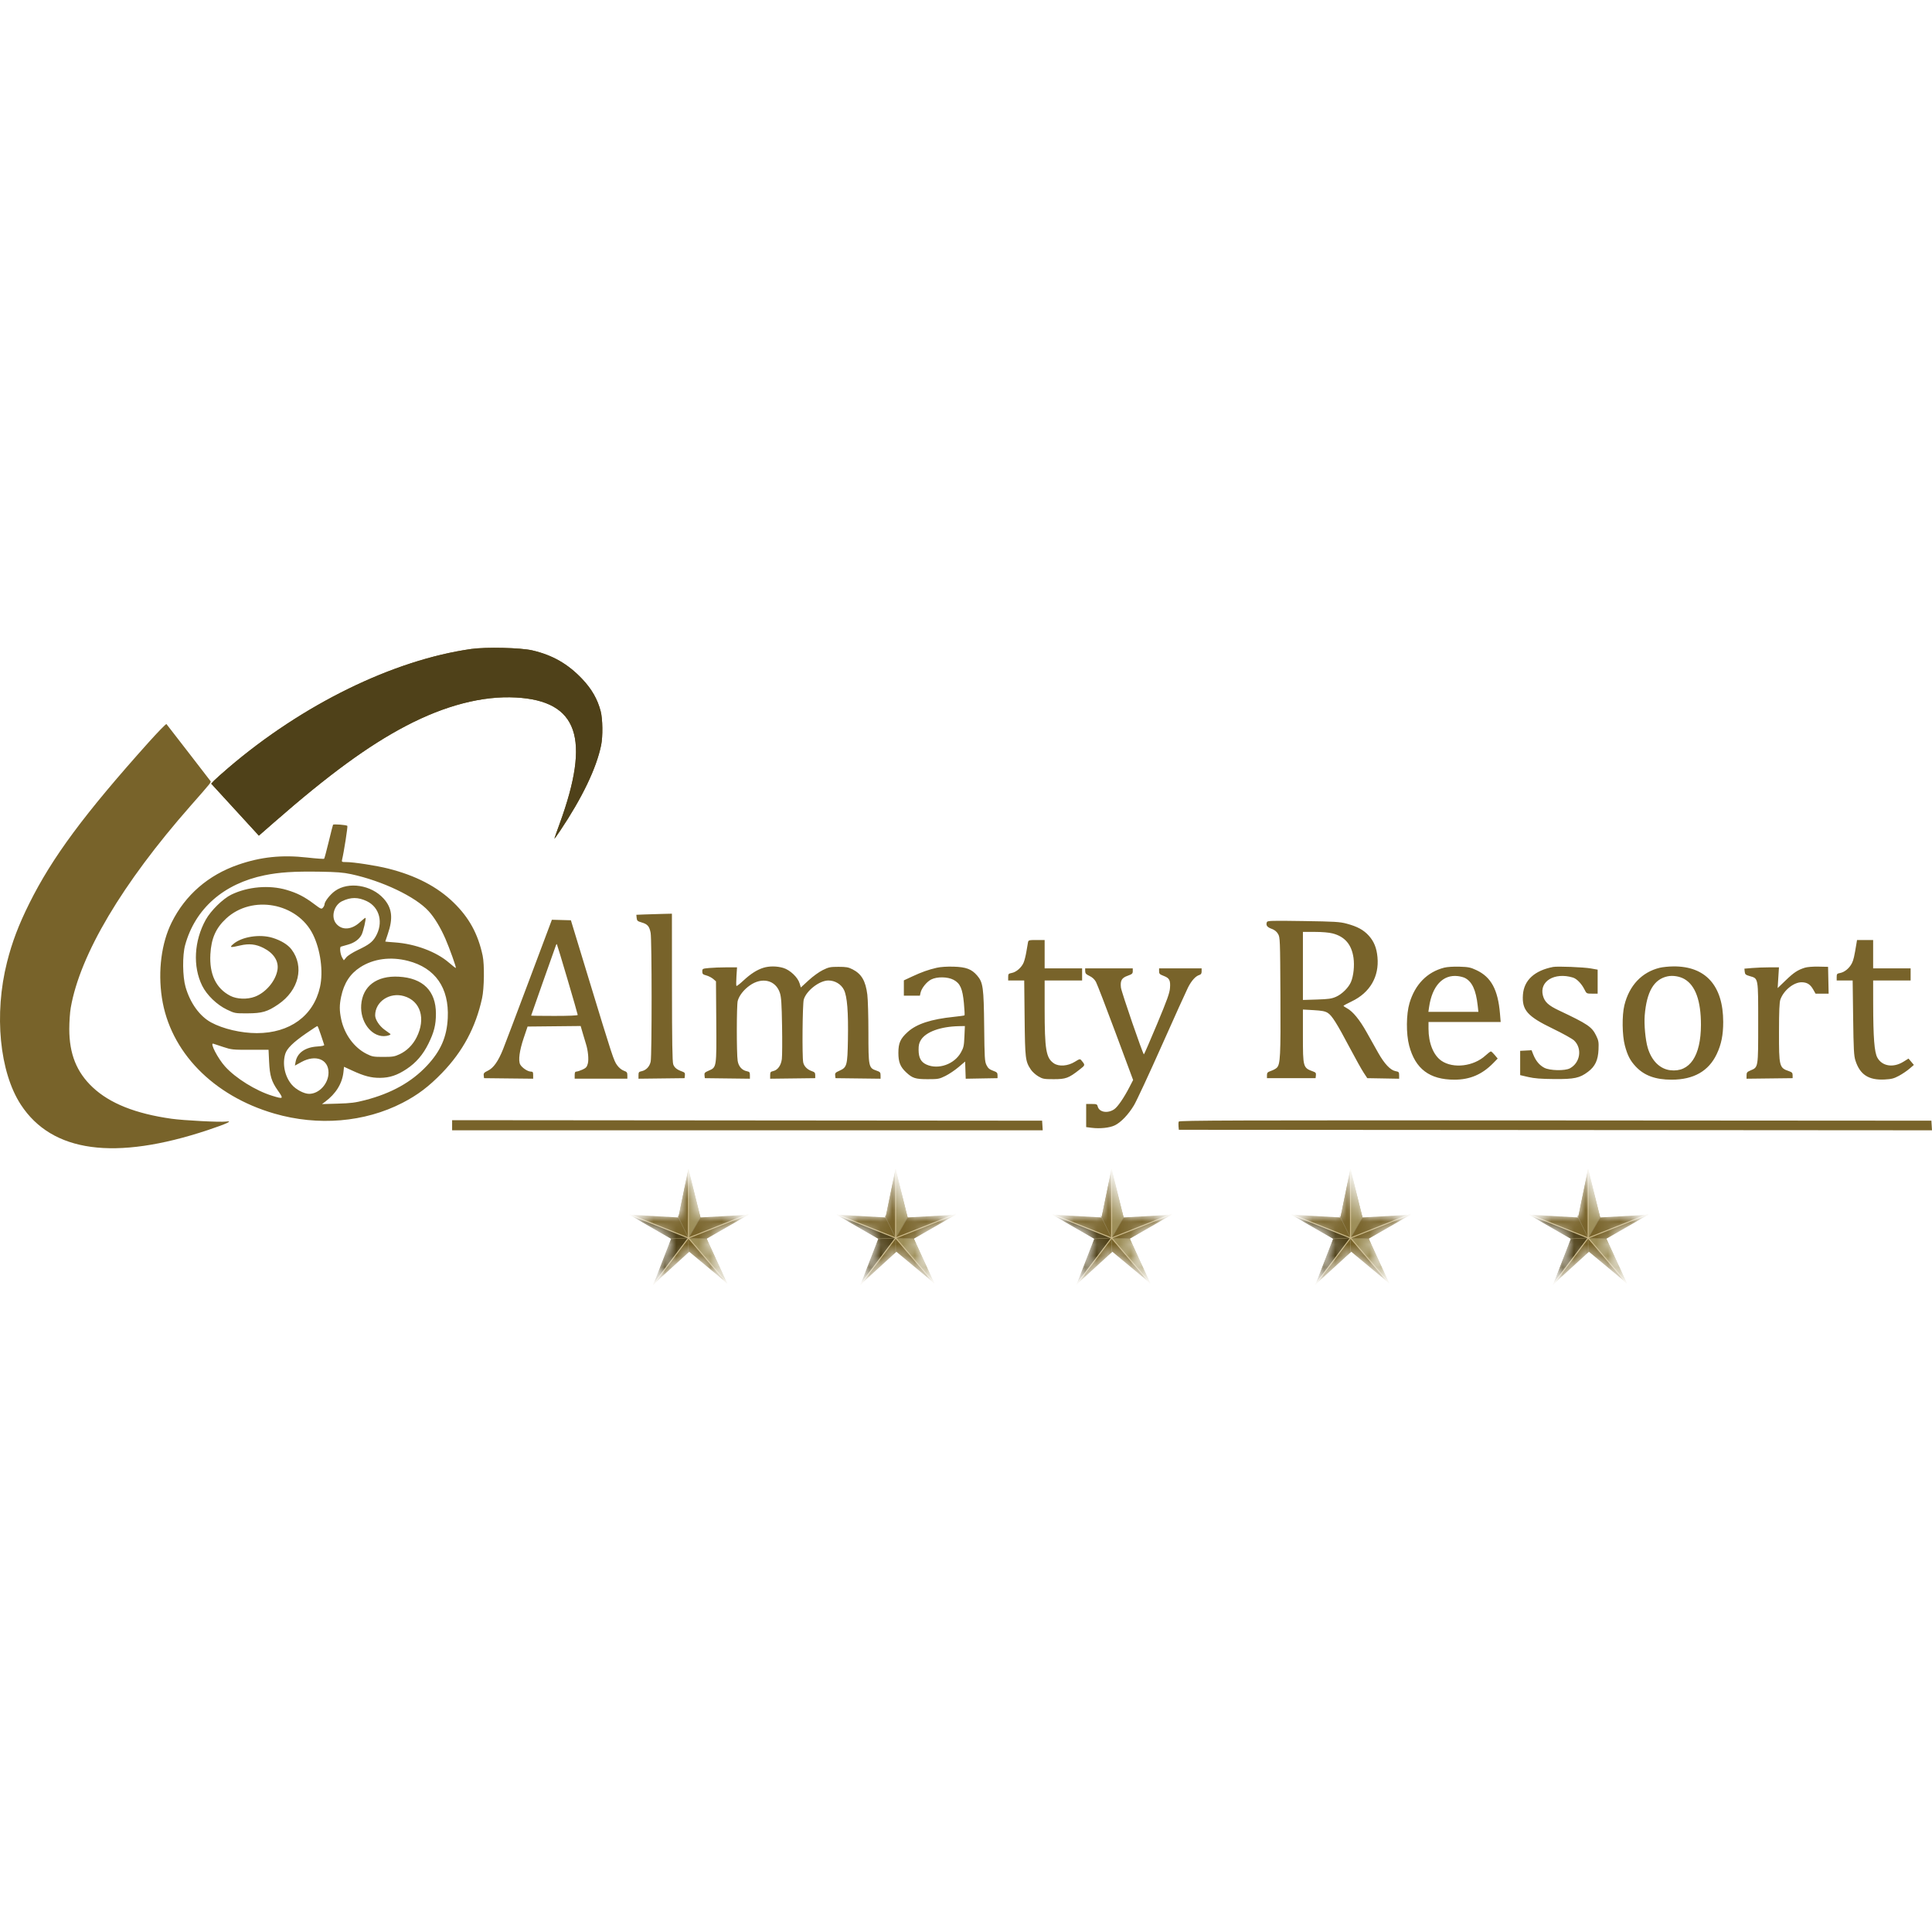 <svg xmlns="http://www.w3.org/2000/svg" width="50" height="50" viewBox="0 0 170 56" fill="none">
    <path fill-rule="evenodd" clip-rule="evenodd" d="M41.457 0.105C34.59 1.083 26.637 4.975 20.112 10.55C19.535 11.043 18.955 11.56 18.823 11.7L18.584 11.953L20.682 14.242L22.779 16.53L24.129 15.35C28.909 11.171 32.406 8.612 35.698 6.885C39.16 5.068 42.464 4.213 45.398 4.374C50.863 4.673 51.996 7.958 49.235 15.502C48.987 16.179 48.785 16.759 48.785 16.791C48.785 16.823 49.01 16.513 49.285 16.102C51.232 13.197 52.484 10.584 52.895 8.569C53.054 7.791 53.033 6.277 52.855 5.585C52.58 4.522 52.061 3.617 51.218 2.732C49.959 1.41 48.619 0.644 46.841 0.229C45.819 -0.01 42.758 -0.08 41.457 0.105ZM13.08 8.316C7.405 14.648 4.599 18.435 2.579 22.492C1.635 24.389 1.066 25.892 0.616 27.672C-0.536 32.236 -0.04 37.333 1.835 40.204C4.579 44.404 10.103 45.155 18.281 42.439C19.938 41.889 20.563 41.596 19.884 41.688C19.376 41.757 16.162 41.591 15.097 41.441C11.93 40.995 9.666 40.093 8.157 38.676C6.741 37.346 6.097 35.742 6.096 33.54C6.096 32.922 6.154 32.079 6.226 31.668C7.042 26.993 10.753 20.742 16.777 13.896C18.655 11.761 18.601 11.829 18.506 11.705C18.46 11.646 17.587 10.515 16.568 9.192C15.548 7.869 14.684 6.754 14.648 6.713C14.613 6.673 13.907 7.394 13.08 8.316ZM29.305 15.57C29.285 15.603 29.113 16.277 28.923 17.068C28.733 17.858 28.552 18.53 28.521 18.561C28.491 18.592 27.82 18.545 27.03 18.456C24.8 18.206 22.951 18.398 20.955 19.089C18.325 19.999 16.305 21.752 15.106 24.164C14.207 25.973 13.888 28.424 14.245 30.79C14.96 35.531 18.733 39.417 24.143 40.986C27.986 42.1 32.091 41.756 35.416 40.041C36.753 39.351 37.743 38.602 38.898 37.407C40.722 35.521 41.858 33.4 42.419 30.831C42.608 29.966 42.636 27.877 42.47 27.093C42.063 25.174 41.274 23.734 39.904 22.408C38.47 21.018 36.586 20.04 34.167 19.429C33.138 19.169 31.127 18.856 30.483 18.856C30.079 18.855 30.053 18.842 30.098 18.655C30.262 17.979 30.614 15.719 30.564 15.668C30.48 15.584 29.351 15.496 29.305 15.57ZM30.901 19.92C33.637 20.509 36.549 21.897 37.707 23.163C38.227 23.731 38.747 24.587 39.194 25.608C39.554 26.431 40.16 28.127 40.112 28.175C40.095 28.192 39.824 27.983 39.509 27.71C38.396 26.745 36.542 26.05 34.742 25.924C34.28 25.891 33.901 25.858 33.901 25.849C33.901 25.84 34.004 25.536 34.128 25.172C34.606 23.779 34.499 22.893 33.755 22.066C32.677 20.868 30.668 20.552 29.483 21.394C29.049 21.702 28.554 22.334 28.554 22.58C28.554 22.654 28.491 22.785 28.415 22.869C28.284 23.014 28.235 22.993 27.639 22.545C26.779 21.899 26.161 21.582 25.21 21.302C23.692 20.855 21.803 21.017 20.355 21.72C19.617 22.078 18.548 23.129 18.103 23.932C17.073 25.791 16.952 28.048 17.792 29.739C18.199 30.56 19.088 31.417 19.967 31.836C20.663 32.168 20.674 32.17 21.781 32.166C23.064 32.161 23.537 32.023 24.485 31.375C26.301 30.136 26.8 28.048 25.643 26.532C25.327 26.118 24.709 25.742 23.977 25.519C22.847 25.175 21.282 25.423 20.531 26.064C20.163 26.379 20.254 26.399 21.129 26.194C21.915 26.01 22.508 26.073 23.18 26.412C24.084 26.868 24.535 27.566 24.417 28.327C24.266 29.301 23.397 30.337 22.427 30.702C21.75 30.956 20.845 30.924 20.266 30.625C19.009 29.976 18.413 28.73 18.512 26.96C18.59 25.569 18.992 24.661 19.901 23.82C22.183 21.708 26.161 22.439 27.537 25.222C28.201 26.564 28.46 28.489 28.159 29.842C27.593 32.381 25.507 33.907 22.598 33.907C21.223 33.907 19.617 33.531 18.578 32.966C17.568 32.416 16.736 31.266 16.328 29.85C16.061 28.926 16.042 27.062 16.291 26.158C17.174 22.951 19.683 20.749 23.293 20.014C24.588 19.75 25.88 19.666 28.108 19.701C29.641 19.725 30.2 19.769 30.901 19.92ZM32.282 22.299C33.414 22.842 33.753 24.219 33.049 25.418C32.769 25.897 32.445 26.14 31.48 26.596C31.049 26.8 30.607 27.08 30.481 27.23L30.255 27.499L30.128 27.296C29.943 27.001 29.859 26.341 30.001 26.296C30.063 26.276 30.342 26.196 30.62 26.119C31.18 25.964 31.608 25.653 31.817 25.249C31.963 24.967 32.227 23.831 32.161 23.766C32.139 23.744 31.925 23.91 31.685 24.135C30.948 24.824 30.094 24.883 29.586 24.279C29.097 23.7 29.377 22.64 30.11 22.292C30.875 21.929 31.516 21.931 32.282 22.299ZM56.733 23.464L55.993 23.494L56.02 23.771C56.045 24.015 56.096 24.062 56.456 24.166C56.98 24.318 57.14 24.503 57.251 25.086C57.361 25.669 57.366 35.827 57.256 36.398C57.169 36.845 56.854 37.179 56.439 37.262C56.216 37.306 56.182 37.353 56.182 37.615V37.918L58.209 37.894L60.237 37.87L60.265 37.625C60.288 37.425 60.247 37.364 60.042 37.291C59.561 37.12 59.345 36.948 59.239 36.653C59.161 36.434 59.132 34.66 59.128 29.877L59.123 23.397L58.298 23.416C57.845 23.425 57.141 23.447 56.733 23.464ZM46.564 29.252C45.465 32.179 44.431 34.91 44.267 35.32C43.84 36.383 43.427 36.97 42.937 37.207C42.595 37.372 42.54 37.435 42.564 37.635L42.591 37.87L44.752 37.894L46.913 37.917V37.604C46.913 37.335 46.884 37.291 46.704 37.291C46.434 37.291 45.925 36.948 45.773 36.665C45.59 36.321 45.708 35.442 46.086 34.324L46.423 33.328L48.758 33.304L51.093 33.28L51.281 33.927C51.384 34.283 51.506 34.692 51.553 34.835C51.742 35.413 51.821 36.226 51.723 36.589C51.643 36.887 51.562 36.977 51.253 37.117C51.047 37.211 50.809 37.288 50.723 37.289C50.605 37.291 50.567 37.366 50.567 37.603V37.914H52.884H55.202V37.62C55.202 37.365 55.16 37.312 54.885 37.212C54.696 37.144 54.461 36.95 54.303 36.732C54 36.314 53.917 36.062 51.781 29.053L50.234 23.976L49.398 23.953L48.562 23.93L46.564 29.252ZM111.476 24.137C111.371 24.41 111.486 24.578 111.878 24.723C112.154 24.824 112.331 24.963 112.458 25.18C112.635 25.482 112.641 25.633 112.667 30.636C112.694 35.924 112.658 36.646 112.35 36.952C112.265 37.037 112.034 37.163 111.838 37.23C111.533 37.336 111.482 37.39 111.482 37.612V37.87H113.621H115.76L115.788 37.625C115.811 37.425 115.77 37.363 115.565 37.289C114.652 36.958 114.646 36.935 114.646 34.119V31.831L115.585 31.884C116.323 31.926 116.591 31.978 116.83 32.126C117.197 32.353 117.621 33.026 118.793 35.242C119.273 36.149 119.81 37.111 119.987 37.38L120.31 37.87L121.711 37.894L123.112 37.919V37.615C123.112 37.336 123.085 37.306 122.792 37.251C122.345 37.167 121.817 36.608 121.272 35.642C121.024 35.202 120.564 34.384 120.251 33.824C119.636 32.726 119.038 31.996 118.53 31.722C118.354 31.628 118.213 31.529 118.216 31.504C118.219 31.478 118.55 31.3 118.951 31.108C120.546 30.342 121.364 28.936 121.207 27.228C121.133 26.416 120.903 25.843 120.448 25.337C119.989 24.826 119.433 24.523 118.492 24.273C117.887 24.111 117.454 24.086 114.67 24.044C111.868 24.002 111.524 24.012 111.476 24.137ZM117.263 25.135C118.337 25.414 118.931 26.109 119.097 27.281C119.194 27.969 119.102 28.861 118.878 29.397C118.669 29.898 118.088 30.476 117.562 30.707C117.17 30.88 116.903 30.918 115.871 30.95L114.646 30.988V27.994V25H115.696C116.346 25 116.944 25.052 117.263 25.135ZM90.456 25.913C90.433 26.024 90.37 26.388 90.316 26.723C90.262 27.058 90.156 27.489 90.079 27.68C89.904 28.119 89.431 28.537 89.025 28.613C88.739 28.666 88.711 28.699 88.711 28.974V29.275H89.417H90.122L90.158 32.593C90.197 36.177 90.222 36.383 90.708 37.117C90.833 37.305 91.127 37.572 91.361 37.709C91.754 37.94 91.857 37.959 92.722 37.959C93.783 37.959 94.034 37.866 94.972 37.132C95.515 36.707 95.509 36.735 95.147 36.297C95.035 36.161 94.989 36.171 94.578 36.427C93.961 36.81 93.174 36.868 92.73 36.564C92.042 36.094 91.921 35.372 91.92 31.747L91.92 29.275H93.568H95.217V28.741V28.207H93.568H91.92V26.96V25.713H91.208C90.543 25.713 90.494 25.726 90.456 25.913ZM163.356 26.002C163.161 27.189 163.094 27.479 162.946 27.768C162.728 28.195 162.309 28.541 161.922 28.614C161.641 28.666 161.613 28.7 161.613 28.974V29.275H162.315H163.018L163.061 32.548C163.098 35.331 163.128 35.895 163.26 36.311C163.656 37.56 164.425 38.061 165.834 37.987C166.438 37.955 166.648 37.901 167.094 37.661C167.388 37.503 167.803 37.222 168.017 37.038L168.405 36.704L168.17 36.424L167.934 36.144L167.486 36.423C166.591 36.978 165.61 36.825 165.192 36.063C164.928 35.583 164.829 34.312 164.824 31.346L164.821 29.275H166.47H168.119V28.741V28.207H166.47H164.821V26.96V25.713H164.112H163.403L163.356 26.002ZM49.933 29.165C50.429 30.844 50.835 32.256 50.835 32.305C50.835 32.36 50.073 32.392 48.785 32.392C47.657 32.392 46.735 32.38 46.735 32.365C46.735 32.344 48.611 27.028 48.922 26.168C48.947 26.1 48.982 26.059 49 26.079C49.017 26.098 49.438 27.487 49.933 29.165ZM35.899 27.549C38.301 28.166 39.526 29.922 39.4 32.571C39.321 34.242 38.78 35.48 37.562 36.777C36.208 38.22 34.435 39.207 32.119 39.806C31.26 40.028 30.871 40.077 29.713 40.111L28.331 40.151L28.599 39.952C29.556 39.243 30.116 38.337 30.222 37.324L30.27 36.868L31.006 37.207C32.044 37.687 32.665 37.848 33.449 37.842C34.29 37.835 34.95 37.615 35.777 37.066C36.609 36.513 37.221 35.803 37.694 34.842C38.196 33.824 38.358 33.178 38.358 32.197C38.358 30.192 37.221 29.059 35.092 28.941C33.148 28.833 31.902 29.769 31.783 31.426C31.679 32.867 32.628 34.177 33.774 34.172C34.096 34.171 34.444 34.05 34.344 33.973C34.321 33.955 34.095 33.791 33.841 33.609C33.383 33.28 33.01 32.71 33.011 32.342C33.014 31.131 34.284 30.284 35.547 30.651C37.01 31.076 37.486 32.636 36.655 34.282C36.317 34.95 35.797 35.466 35.162 35.764C34.718 35.972 34.549 35.999 33.723 35.999C32.861 35.999 32.745 35.978 32.255 35.732C31.162 35.184 30.304 34.014 30.022 32.685C29.861 31.925 29.86 31.438 30.02 30.686C30.269 29.51 30.807 28.684 31.696 28.11C32.862 27.357 34.367 27.156 35.899 27.549ZM67.169 28.158C66.604 28.334 66.044 28.693 65.417 29.278C65.106 29.569 64.829 29.783 64.801 29.755C64.773 29.727 64.773 29.347 64.802 28.911L64.853 28.118L63.926 28.118C63.417 28.119 62.729 28.144 62.398 28.176C61.811 28.231 61.797 28.238 61.797 28.483C61.797 28.7 61.844 28.747 62.152 28.83C62.347 28.882 62.618 29.021 62.753 29.137L63 29.349L63.025 32.87C63.054 36.937 63.058 36.91 62.374 37.203C62.011 37.358 61.966 37.408 61.991 37.624L62.019 37.87L64.002 37.894L65.985 37.918V37.615C65.985 37.353 65.951 37.306 65.728 37.262C65.288 37.174 64.99 36.842 64.909 36.35C64.806 35.722 64.81 31.426 64.914 31.064C65.048 30.595 65.438 30.096 65.963 29.72C67.05 28.942 68.261 29.239 68.626 30.375C68.744 30.74 68.782 31.331 68.815 33.267C68.838 34.606 68.829 35.919 68.796 36.185C68.725 36.752 68.432 37.159 68.033 37.247C67.801 37.298 67.768 37.344 67.768 37.611V37.918L69.751 37.894L71.734 37.87V37.611C71.734 37.396 71.682 37.334 71.436 37.251C71.036 37.117 70.744 36.82 70.676 36.48C70.571 35.956 70.613 31.323 70.725 30.947C70.961 30.16 72.108 29.275 72.891 29.275C73.471 29.275 74.013 29.601 74.259 30.096C74.546 30.674 74.654 32.028 74.61 34.486C74.569 36.764 74.526 36.922 73.861 37.216C73.514 37.369 73.465 37.425 73.489 37.631L73.516 37.87L75.499 37.894L77.482 37.918V37.624C77.482 37.358 77.446 37.318 77.103 37.199C76.436 36.969 76.413 36.856 76.413 33.86C76.413 32.438 76.37 30.935 76.318 30.52C76.166 29.311 75.807 28.697 75.018 28.294C74.652 28.107 74.462 28.073 73.781 28.073C73.058 28.073 72.92 28.101 72.4 28.357C72.072 28.518 71.53 28.911 71.145 29.266L70.467 29.89L70.358 29.527C70.198 28.992 69.513 28.344 68.921 28.169C68.356 28.001 67.684 27.997 67.169 28.158ZM82.428 28.155C81.675 28.329 81.115 28.528 80.267 28.922L79.532 29.264V29.938V30.611H80.238H80.944L81.001 30.349C81.089 29.95 81.538 29.39 81.933 29.189C82.448 28.926 83.382 28.939 83.905 29.215C84.488 29.523 84.697 29.994 84.816 31.273C84.868 31.839 84.893 32.319 84.871 32.341C84.849 32.364 84.421 32.424 83.921 32.475C81.934 32.679 80.663 33.094 79.885 33.793C79.225 34.386 79.05 34.775 79.05 35.643C79.05 36.452 79.215 36.869 79.724 37.348C80.286 37.875 80.546 37.959 81.628 37.959C82.553 37.959 82.644 37.942 83.188 37.674C83.505 37.517 84.026 37.168 84.344 36.898L84.924 36.406L84.949 37.163L84.975 37.919L86.375 37.894L87.775 37.87V37.615C87.775 37.393 87.722 37.34 87.374 37.213C87.061 37.099 86.936 36.991 86.802 36.717C86.646 36.397 86.628 36.106 86.599 33.333C86.562 29.886 86.502 29.449 85.985 28.844C85.496 28.273 85.009 28.09 83.904 28.058C83.323 28.042 82.758 28.079 82.428 28.155ZM127.074 28.147C125.579 28.529 124.511 29.62 124.024 31.265C123.733 32.249 123.719 33.96 123.994 35.004C124.535 37.056 125.792 38.003 127.979 38.003C129.342 38.003 130.415 37.545 131.392 36.545L131.784 36.144L131.525 35.833C131.383 35.662 131.231 35.52 131.188 35.516C131.144 35.513 130.931 35.674 130.713 35.874C129.668 36.836 127.872 37.051 126.834 36.339C126.13 35.856 125.697 34.779 125.697 33.511V32.927H128.872H132.047L131.986 32.192C131.808 30.078 131.206 28.968 129.906 28.361C129.396 28.122 129.207 28.084 128.423 28.06C127.889 28.044 127.341 28.079 127.074 28.147ZM136.659 28.084C135.022 28.4 134.097 29.253 134.005 30.529C133.908 31.883 134.394 32.432 136.652 33.521C137.513 33.937 138.349 34.402 138.51 34.556C139.24 35.257 139.051 36.513 138.141 37.002C137.701 37.239 136.371 37.211 135.884 36.955C135.456 36.73 135.137 36.346 134.917 35.795L134.765 35.412L134.263 35.439L133.762 35.465V36.534V37.602L134.475 37.768C135.011 37.893 135.575 37.937 136.748 37.947C138.538 37.961 139.001 37.861 139.737 37.305C140.359 36.836 140.616 36.289 140.656 35.354C140.684 34.694 140.661 34.561 140.447 34.122C140.069 33.351 139.712 33.11 137.182 31.914C136.247 31.472 135.917 31.168 135.766 30.607C135.427 29.347 136.788 28.526 138.403 29.017C138.741 29.12 139.162 29.553 139.414 30.055C139.602 30.431 139.606 30.433 140.092 30.433H140.58V29.378V28.322L139.978 28.214C139.346 28.101 137.04 28.011 136.659 28.084ZM146.047 28.155C144.466 28.538 143.354 29.718 142.93 31.463C142.714 32.354 142.735 34.09 142.973 34.99C143.204 35.862 143.44 36.322 143.928 36.843C144.674 37.64 145.663 38.003 147.086 38.003C149.023 38.003 150.342 37.255 151.057 35.752C151.461 34.902 151.628 34.074 151.628 32.927C151.628 29.732 150.08 28.007 147.238 28.036C146.836 28.04 146.3 28.094 146.047 28.155ZM158.805 28.152C158.173 28.354 157.839 28.575 157.122 29.266L156.419 29.943L156.476 29.03L156.534 28.118H155.7C155.242 28.118 154.557 28.144 154.18 28.176L153.493 28.234L153.52 28.501C153.544 28.736 153.598 28.783 153.97 28.891C154.729 29.111 154.706 28.983 154.706 33.016C154.706 36.987 154.72 36.9 154.029 37.19C153.727 37.317 153.683 37.373 153.682 37.627L153.681 37.918L155.708 37.894L157.736 37.87V37.617C157.736 37.404 157.683 37.345 157.401 37.248C156.561 36.96 156.532 36.845 156.537 33.798C156.54 31.953 156.572 31.192 156.658 30.952C156.948 30.139 157.837 29.421 158.538 29.431C159.014 29.439 159.293 29.616 159.552 30.076L159.753 30.433H160.329H160.905L160.88 29.253L160.855 28.073L160.009 28.055C159.514 28.045 159.014 28.085 158.805 28.152ZM95.488 28.452C95.49 28.651 95.561 28.73 95.867 28.875C96.114 28.992 96.308 29.171 96.434 29.399C96.539 29.59 97.318 31.61 98.165 33.889L99.705 38.032L99.379 38.663C98.899 39.592 98.361 40.378 98.059 40.593C97.489 40.999 96.72 40.878 96.59 40.362C96.54 40.161 96.492 40.141 96.054 40.141H95.574V41.159V42.176L96.073 42.239C96.799 42.33 97.644 42.239 98.093 42.021C98.637 41.758 99.3 41.063 99.787 40.245C100.014 39.864 101.108 37.511 102.219 35.015C103.33 32.52 104.371 30.217 104.532 29.899C104.842 29.288 105.2 28.89 105.533 28.79C105.682 28.745 105.733 28.661 105.733 28.468V28.207H103.862H101.99V28.462C101.99 28.682 102.045 28.738 102.392 28.87C102.901 29.064 103 29.253 102.95 29.933C102.918 30.377 102.707 30.966 101.805 33.126C101.196 34.583 100.678 35.775 100.654 35.775C100.564 35.773 98.678 30.288 98.633 29.899C98.563 29.283 98.697 29.046 99.223 28.859C99.617 28.719 99.673 28.668 99.673 28.453V28.207H97.579H95.484L95.488 28.452ZM128.904 29.053C129.533 29.38 129.874 30.118 130.025 31.48L130.087 32.036H127.886H125.686L125.748 31.613C126.019 29.749 126.964 28.733 128.28 28.889C128.5 28.915 128.781 28.989 128.904 29.053ZM148.219 29.151C149.184 29.71 149.672 31.066 149.669 33.18C149.665 35.916 148.682 37.373 146.977 37.172C146.057 37.063 145.327 36.339 144.987 35.198C144.784 34.518 144.656 33.142 144.721 32.348C144.894 30.254 145.53 29.165 146.729 28.91C147.199 28.811 147.799 28.907 148.219 29.151ZM28.236 34.062C28.375 34.491 28.506 34.886 28.527 34.941C28.551 35.006 28.34 35.055 27.913 35.083C26.849 35.152 26.157 35.641 26.011 36.427L25.948 36.765L26.523 36.449C27.773 35.763 28.909 36.206 28.907 37.38C28.906 38.351 28.082 39.252 27.198 39.249C26.752 39.248 26.042 38.873 25.676 38.446C25.063 37.73 24.831 36.643 25.098 35.743C25.241 35.261 25.786 34.724 26.942 33.925C27.453 33.572 27.895 33.283 27.927 33.283C27.957 33.283 28.097 33.634 28.236 34.062ZM84.861 34.207C84.825 35.026 84.79 35.185 84.552 35.609C83.971 36.65 82.56 37.144 81.521 36.673C81.034 36.452 80.832 36.075 80.828 35.376C80.826 34.968 80.874 34.763 81.033 34.507C81.476 33.793 82.76 33.328 84.378 33.294L84.902 33.283L84.861 34.207ZM19.642 35.124C20.364 35.364 20.476 35.376 22.015 35.373L23.63 35.37L23.678 36.397C23.737 37.67 23.884 38.153 24.456 38.967C24.973 39.703 24.948 39.725 23.951 39.419C22.514 38.978 20.741 37.878 19.814 36.853C19.17 36.142 18.439 34.732 18.767 34.835C18.832 34.856 19.225 34.986 19.642 35.124ZM39.783 42.011V42.456H65.767H91.751L91.724 42.033L91.697 41.61L65.74 41.588L39.783 41.566V42.011ZM103.719 41.691C103.693 41.76 103.684 41.95 103.7 42.114L103.728 42.412L136.864 42.434L170 42.457L169.973 42.033L169.946 41.61L136.856 41.588C108.493 41.569 103.76 41.584 103.719 41.691Z" fill="#78632A"/>
    <path fill-rule="evenodd" clip-rule="evenodd" d="M41.457 0.105C34.59 1.083 26.637 4.975 20.112 10.55C19.535 11.043 18.955 11.561 18.823 11.7L18.584 11.953L20.682 14.242L22.779 16.53L24.129 15.35C28.909 11.171 32.406 8.612 35.698 6.885C39.16 5.068 42.464 4.213 45.398 4.374C50.863 4.673 51.996 7.958 49.235 15.502C48.987 16.179 48.785 16.759 48.785 16.791C48.785 16.823 49.01 16.513 49.285 16.102C51.232 13.197 52.484 10.584 52.895 8.569C53.054 7.791 53.033 6.277 52.855 5.585C52.58 4.522 52.061 3.617 51.218 2.732C49.959 1.41 48.619 0.644 46.841 0.229C45.819 -0.01 42.758 -0.08 41.457 0.105Z" fill="#4F4119"/>
    <mask id="mask0_33_327" style="mask-type:alpha" maskUnits="userSpaceOnUse" x="55" y="45" width="11" height="11">
        <path d="M59.699 50.126L55.394 49.882L59.087 52L57.517 56L60.646 53.144L63.953 55.893L62.174 52L65.867 49.882L61.63 50.126L60.569 45.908L59.699 50.126Z" fill="#9D8E58"/>
    </mask>
    <g mask="url(#mask0_33_327)">
        <path d="M59.699 50.126L55.394 49.882L59.087 52L57.517 56L60.646 53.145L63.953 55.893L62.174 52L65.867 49.882L61.63 50.126L60.569 45.908L59.699 50.126Z" fill="#78632A"/>
        <path d="M60.569 51.899L59.689 50.13L60.569 45.849V51.899Z" fill="#78632A"/>
        <path d="M60.602 51.903L61.635 50.111L60.575 45.834L60.602 51.903Z" fill="#9D8E58"/>
        <path d="M60.572 51.948L62.188 52.004L63.969 55.885L60.572 51.948Z" fill="#9D8E58"/>
        <path d="M60.569 51.929L55.396 49.897L59.05 52.003L57.504 56.01L60.569 51.929Z" fill="#4F4119"/>
        <path fill-rule="evenodd" clip-rule="evenodd" d="M59.65 49.965L60.598 51.929L60.558 51.948L59.61 49.985L59.65 49.965Z" fill="#928256"/>
        <path fill-rule="evenodd" clip-rule="evenodd" d="M59.042 52.026L60.579 51.954L60.577 51.909L59.04 51.982L59.042 52.026Z" fill="#928256"/>
        <path fill-rule="evenodd" clip-rule="evenodd" d="M60.556 53.182L60.556 51.931L60.6 51.931L60.6 53.182L60.556 53.182Z" fill="#928256"/>
        <path fill-rule="evenodd" clip-rule="evenodd" d="M60.577 51.954L62.202 52.024L62.204 51.979L60.579 51.909L60.577 51.954Z" fill="#928256"/>
        <path fill-rule="evenodd" clip-rule="evenodd" d="M61.629 50.084L60.559 51.927L60.597 51.95L61.667 50.106L61.629 50.084Z" fill="#928256"/>
        <path fill-rule="evenodd" clip-rule="evenodd" d="M57.446 56.008L60.543 51.905L60.614 51.958L57.517 56.061L57.446 56.008Z" fill="#CBB989"/>
        <path fill-rule="evenodd" clip-rule="evenodd" d="M64.008 55.884L60.612 51.903L60.544 51.96L63.94 55.942L64.008 55.884Z" fill="#CBB989"/>
        <path fill-rule="evenodd" clip-rule="evenodd" d="M65.878 49.878L60.594 51.973L60.562 51.89L65.845 49.795L65.878 49.878Z" fill="#CBB989"/>
        <path fill-rule="evenodd" clip-rule="evenodd" d="M55.375 49.903L60.562 51.973L60.595 51.89L55.408 49.82L55.375 49.903Z" fill="#CBB989"/>
        <path fill-rule="evenodd" clip-rule="evenodd" d="M60.533 45.903V51.93H60.622V45.903H60.533Z" fill="#CBB989"/>
    </g>
    <mask id="mask1_33_327" style="mask-type:alpha" maskUnits="userSpaceOnUse" x="73" y="45" width="12" height="11">
        <path d="M77.93 50.126L73.625 49.882L77.317 52L75.748 56L78.876 53.144L82.184 55.893L80.405 52L84.098 49.882L79.861 50.126L78.8 45.908L77.93 50.126Z" fill="#9D8E58"/>
    </mask>
    <g mask="url(#mask1_33_327)">
        <path d="M77.93 50.126L73.625 49.882L77.317 52L75.748 56L78.876 53.145L82.184 55.893L80.405 52L84.098 49.882L79.861 50.126L78.8 45.908L77.93 50.126Z" fill="#78632A"/>
        <path d="M78.8 51.899L77.92 50.13L78.8 45.849V51.899Z" fill="#78632A"/>
        <path d="M78.832 51.903L79.866 50.111L78.806 45.834L78.832 51.903Z" fill="#9D8E58"/>
        <path d="M78.803 51.948L80.419 52.004L82.201 55.885L78.803 51.948Z" fill="#9D8E58"/>
        <path d="M78.8 51.929L73.627 49.897L77.281 52.003L75.735 56.01L78.8 51.929Z" fill="#4F4119"/>
        <path fill-rule="evenodd" clip-rule="evenodd" d="M77.881 49.965L78.829 51.929L78.788 51.948L77.841 49.985L77.881 49.965Z" fill="#928256"/>
        <path fill-rule="evenodd" clip-rule="evenodd" d="M77.273 52.026L78.81 51.954L78.808 51.909L77.271 51.982L77.273 52.026Z" fill="#928256"/>
        <path fill-rule="evenodd" clip-rule="evenodd" d="M78.787 53.182L78.787 51.931L78.831 51.931L78.831 53.182L78.787 53.182Z" fill="#928256"/>
        <path fill-rule="evenodd" clip-rule="evenodd" d="M78.808 51.954L80.433 52.024L80.435 51.979L78.81 51.909L78.808 51.954Z" fill="#928256"/>
        <path fill-rule="evenodd" clip-rule="evenodd" d="M79.86 50.084L78.79 51.927L78.828 51.95L79.898 50.106L79.86 50.084Z" fill="#928256"/>
        <path fill-rule="evenodd" clip-rule="evenodd" d="M75.677 56.008L78.774 51.905L78.845 51.958L75.748 56.061L75.677 56.008Z" fill="#CBB989"/>
        <path fill-rule="evenodd" clip-rule="evenodd" d="M82.239 55.884L78.843 51.903L78.775 51.96L82.171 55.942L82.239 55.884Z" fill="#CBB989"/>
        <path fill-rule="evenodd" clip-rule="evenodd" d="M84.109 49.878L78.826 51.973L78.793 51.89L84.076 49.795L84.109 49.878Z" fill="#CBB989"/>
        <path fill-rule="evenodd" clip-rule="evenodd" d="M73.606 49.903L78.793 51.973L78.826 51.89L73.639 49.82L73.606 49.903Z" fill="#CBB989"/>
        <path fill-rule="evenodd" clip-rule="evenodd" d="M78.764 45.903V51.93H78.853V45.903H78.764Z" fill="#CBB989"/>
    </g>
    <mask id="mask2_33_327" style="mask-type:alpha" maskUnits="userSpaceOnUse" x="92" y="45" width="12" height="11">
        <path d="M96.934 50.126L92.629 49.882L96.321 52L94.752 56L97.88 53.144L101.188 55.893L99.409 52L103.102 49.882L98.865 50.126L97.804 45.908L96.934 50.126Z" fill="#9D8E58"/>
    </mask>
    <g mask="url(#mask2_33_327)">
        <path d="M96.934 50.126L92.629 49.882L96.321 52L94.752 56L97.88 53.145L101.188 55.893L99.409 52L103.102 49.882L98.865 50.126L97.804 45.908L96.934 50.126Z" fill="#78632A"/>
        <path d="M97.804 51.899L96.924 50.13L97.804 45.849V51.899Z" fill="#78632A"/>
        <path d="M97.837 51.903L98.87 50.111L97.81 45.834L97.837 51.903Z" fill="#9D8E58"/>
        <path d="M97.807 51.948L99.423 52.004L101.204 55.885L97.807 51.948Z" fill="#9D8E58"/>
        <path d="M97.804 51.929L92.631 49.897L96.284 52.003L94.739 56.01L97.804 51.929Z" fill="#4F4119"/>
        <path fill-rule="evenodd" clip-rule="evenodd" d="M96.885 49.965L97.833 51.929L97.793 51.948L96.845 49.985L96.885 49.965Z" fill="#928256"/>
        <path fill-rule="evenodd" clip-rule="evenodd" d="M96.277 52.026L97.814 51.954L97.811 51.909L96.275 51.982L96.277 52.026Z" fill="#928256"/>
        <path fill-rule="evenodd" clip-rule="evenodd" d="M97.791 53.182L97.791 51.931L97.835 51.931L97.835 53.182L97.791 53.182Z" fill="#928256"/>
        <path fill-rule="evenodd" clip-rule="evenodd" d="M97.812 51.954L99.437 52.024L99.439 51.979L97.814 51.909L97.812 51.954Z" fill="#928256"/>
        <path fill-rule="evenodd" clip-rule="evenodd" d="M98.864 50.084L97.794 51.927L97.832 51.95L98.902 50.106L98.864 50.084Z" fill="#928256"/>
        <path fill-rule="evenodd" clip-rule="evenodd" d="M94.681 56.008L97.778 51.905L97.849 51.958L94.752 56.061L94.681 56.008Z" fill="#CBB989"/>
        <path fill-rule="evenodd" clip-rule="evenodd" d="M101.243 55.884L97.847 51.903L97.779 51.96L101.175 55.942L101.243 55.884Z" fill="#CBB989"/>
        <path fill-rule="evenodd" clip-rule="evenodd" d="M103.113 49.878L97.829 51.973L97.796 51.89L103.08 49.795L103.113 49.878Z" fill="#CBB989"/>
        <path fill-rule="evenodd" clip-rule="evenodd" d="M92.609 49.903L97.796 51.973L97.829 51.89L92.643 49.82L92.609 49.903Z" fill="#CBB989"/>
        <path fill-rule="evenodd" clip-rule="evenodd" d="M97.767 45.903V51.93H97.857V45.903H97.767Z" fill="#CBB989"/>
    </g>
    <mask id="mask3_33_327" style="mask-type:alpha" maskUnits="userSpaceOnUse" x="113" y="45" width="12" height="11">
        <path d="M117.954 50.126L113.649 49.882L117.342 52L115.772 56L118.901 53.144L122.208 55.893L120.429 52L124.122 49.882L119.886 50.126L118.824 45.908L117.954 50.126Z" fill="#9D8E58"/>
    </mask>
    <g mask="url(#mask3_33_327)">
        <path d="M117.954 50.126L113.649 49.882L117.342 52L115.772 56L118.901 53.145L122.208 55.893L120.429 52L124.122 49.882L119.886 50.126L118.824 45.908L117.954 50.126Z" fill="#78632A"/>
        <path d="M118.824 51.899L117.944 50.13L118.824 45.849V51.899Z" fill="#78632A"/>
        <path d="M118.857 51.903L119.89 50.111L118.831 45.834L118.857 51.903Z" fill="#9D8E58"/>
        <path d="M118.827 51.948L120.443 52.004L122.225 55.885L118.827 51.948Z" fill="#9D8E58"/>
        <path d="M118.824 51.929L113.652 49.897L117.305 52.003L115.759 56.01L118.824 51.929Z" fill="#4F4119"/>
        <path fill-rule="evenodd" clip-rule="evenodd" d="M117.905 49.965L118.853 51.929L118.813 51.948L117.865 49.985L117.905 49.965Z" fill="#928256"/>
        <path fill-rule="evenodd" clip-rule="evenodd" d="M117.297 52.026L118.834 51.954L118.832 51.909L117.295 51.982L117.297 52.026Z" fill="#928256"/>
        <path fill-rule="evenodd" clip-rule="evenodd" d="M118.811 53.182L118.811 51.931L118.856 51.931L118.856 53.182L118.811 53.182Z" fill="#928256"/>
        <path fill-rule="evenodd" clip-rule="evenodd" d="M118.832 51.954L120.457 52.024L120.459 51.979L118.834 51.909L118.832 51.954Z" fill="#928256"/>
        <path fill-rule="evenodd" clip-rule="evenodd" d="M119.884 50.084L118.814 51.927L118.853 51.95L119.923 50.106L119.884 50.084Z" fill="#928256"/>
        <path fill-rule="evenodd" clip-rule="evenodd" d="M115.701 56.008L118.798 51.905L118.869 51.958L115.772 56.061L115.701 56.008Z" fill="#CBB989"/>
        <path fill-rule="evenodd" clip-rule="evenodd" d="M122.263 55.884L118.867 51.903L118.799 51.96L122.195 55.942L122.263 55.884Z" fill="#CBB989"/>
        <path fill-rule="evenodd" clip-rule="evenodd" d="M124.133 49.878L118.85 51.973L118.817 51.89L124.1 49.795L124.133 49.878Z" fill="#CBB989"/>
        <path fill-rule="evenodd" clip-rule="evenodd" d="M113.63 49.903L118.817 51.973L118.85 51.89L113.663 49.82L113.63 49.903Z" fill="#CBB989"/>
        <path fill-rule="evenodd" clip-rule="evenodd" d="M118.788 45.903V51.93H118.877V45.903H118.788Z" fill="#CBB989"/>
    </g>
    <mask id="mask4_33_327" style="mask-type:alpha" maskUnits="userSpaceOnUse" x="134" y="45" width="12" height="11">
        <path d="M138.868 50.126L134.562 49.882L138.255 52L136.686 56L139.814 53.144L143.122 55.893L141.343 52L145.036 49.882L140.799 50.126L139.738 45.908L138.868 50.126Z" fill="#9D8E58"/>
    </mask>
    <g mask="url(#mask4_33_327)">
        <path d="M138.868 50.126L134.562 49.882L138.255 52L136.686 56L139.814 53.145L143.122 55.893L141.343 52L145.036 49.882L140.799 50.126L139.738 45.908L138.868 50.126Z" fill="#78632A"/>
        <path d="M139.738 51.899L138.857 50.13L139.738 45.849V51.899Z" fill="#78632A"/>
        <path d="M139.77 51.903L140.804 50.111L139.744 45.834L139.77 51.903Z" fill="#9D8E58"/>
        <path d="M139.741 51.948L141.357 52.004L143.138 55.885L139.741 51.948Z" fill="#9D8E58"/>
        <path d="M139.738 51.929L134.565 49.897L138.218 52.003L136.673 56.01L139.738 51.929Z" fill="#4F4119"/>
        <path fill-rule="evenodd" clip-rule="evenodd" d="M138.819 49.965L139.767 51.929L139.726 51.948L138.778 49.985L138.819 49.965Z" fill="#928256"/>
        <path fill-rule="evenodd" clip-rule="evenodd" d="M138.211 52.026L139.748 51.954L139.745 51.909L138.209 51.982L138.211 52.026Z" fill="#928256"/>
        <path fill-rule="evenodd" clip-rule="evenodd" d="M139.725 53.182L139.725 51.931L139.769 51.931L139.769 53.182L139.725 53.182Z" fill="#928256"/>
        <path fill-rule="evenodd" clip-rule="evenodd" d="M139.745 51.954L141.371 52.024L141.373 51.979L139.747 51.909L139.745 51.954Z" fill="#928256"/>
        <path fill-rule="evenodd" clip-rule="evenodd" d="M140.797 50.084L139.728 51.927L139.766 51.95L140.836 50.106L140.797 50.084Z" fill="#928256"/>
        <path fill-rule="evenodd" clip-rule="evenodd" d="M136.615 56.008L139.711 51.905L139.783 51.958L136.686 56.061L136.615 56.008Z" fill="#CBB989"/>
        <path fill-rule="evenodd" clip-rule="evenodd" d="M143.177 55.884L139.781 51.903L139.713 51.96L143.109 55.942L143.177 55.884Z" fill="#CBB989"/>
        <path fill-rule="evenodd" clip-rule="evenodd" d="M145.047 49.878L139.763 51.973L139.73 51.89L145.014 49.795L145.047 49.878Z" fill="#CBB989"/>
        <path fill-rule="evenodd" clip-rule="evenodd" d="M134.543 49.903L139.73 51.973L139.763 51.89L134.577 49.82L134.543 49.903Z" fill="#CBB989"/>
        <path fill-rule="evenodd" clip-rule="evenodd" d="M139.701 45.903V51.93H139.791V45.903H139.701Z" fill="#CBB989"/>
    </g>
</svg>
